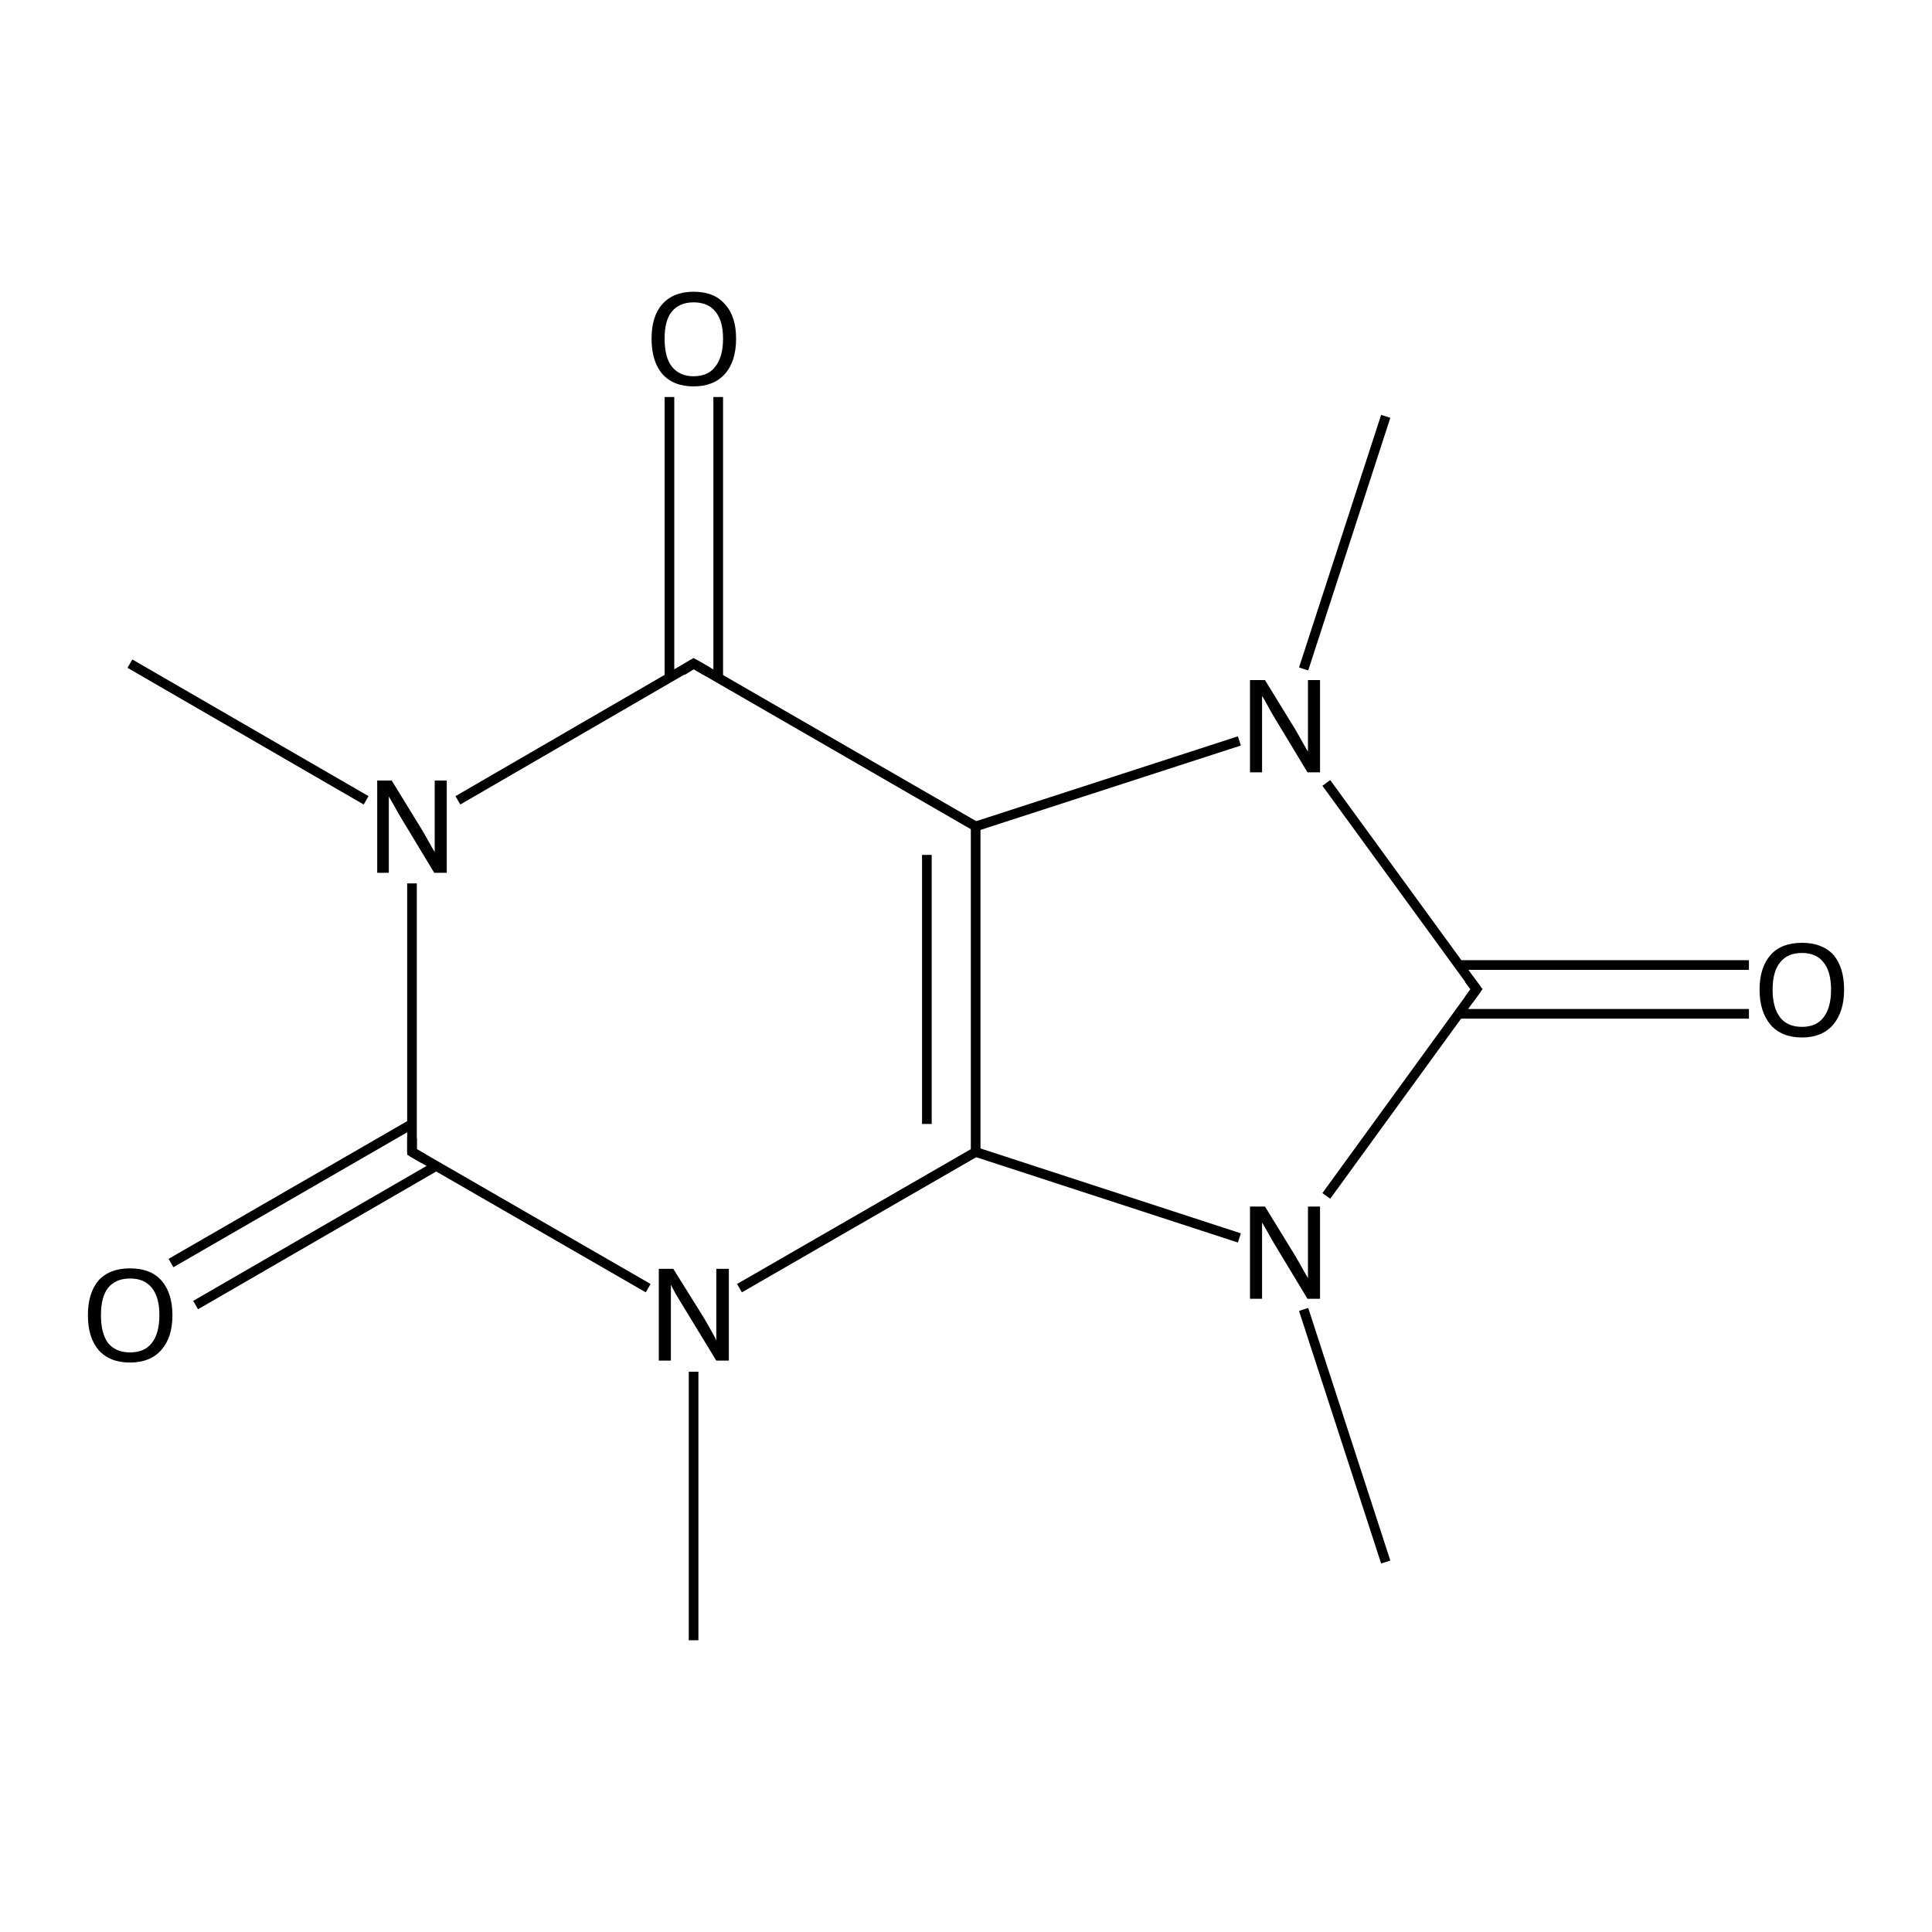 <?xml version='1.0' encoding='iso-8859-1'?>
<svg version='1.1' baseProfile='full'
              xmlns='http://www.w3.org/2000/svg'
                      xmlns:rdkit='http://www.rdkit.org/xml'
                      xmlns:xlink='http://www.w3.org/1999/xlink'
                  xml:space='preserve'
width='400px' height='400px' viewBox='0 0 400 400'>
<!-- END OF HEADER -->
<rect style='opacity:1.0;fill:#FFFFFF;stroke:none' width='400.0' height='400.0' x='0.0' y='0.0'> </rect>
<path class='bond-0 atom-0 atom-9' d='M 286.9,86.2 L 269.9,138.5' style='fill:none;fill-rule:evenodd;stroke:#000000;stroke-width:2.0px;stroke-linecap:butt;stroke-linejoin:miter;stroke-opacity:1' />
<path class='bond-1 atom-1 atom-10' d='M 286.9,323.4 L 269.9,271.1' style='fill:none;fill-rule:evenodd;stroke:#000000;stroke-width:2.0px;stroke-linecap:butt;stroke-linejoin:miter;stroke-opacity:1' />
<path class='bond-2 atom-2 atom-11' d='M 143.6,339.6 L 143.6,284.0' style='fill:none;fill-rule:evenodd;stroke:#000000;stroke-width:2.0px;stroke-linecap:butt;stroke-linejoin:miter;stroke-opacity:1' />
<path class='bond-3 atom-3 atom-12' d='M 26.9,137.4 L 75.8,165.7' style='fill:none;fill-rule:evenodd;stroke:#000000;stroke-width:2.0px;stroke-linecap:butt;stroke-linejoin:miter;stroke-opacity:1' />
<path class='bond-4 atom-4 atom-5' d='M 202.0,171.1 L 202.0,238.5' style='fill:none;fill-rule:evenodd;stroke:#000000;stroke-width:2.0px;stroke-linecap:butt;stroke-linejoin:miter;stroke-opacity:1' />
<path class='bond-4 atom-4 atom-5' d='M 191.9,177.0 L 191.9,232.7' style='fill:none;fill-rule:evenodd;stroke:#000000;stroke-width:2.0px;stroke-linecap:butt;stroke-linejoin:miter;stroke-opacity:1' />
<path class='bond-5 atom-4 atom-6' d='M 202.0,171.1 L 143.6,137.4' style='fill:none;fill-rule:evenodd;stroke:#000000;stroke-width:2.0px;stroke-linecap:butt;stroke-linejoin:miter;stroke-opacity:1' />
<path class='bond-6 atom-4 atom-9' d='M 202.0,171.1 L 256.6,153.4' style='fill:none;fill-rule:evenodd;stroke:#000000;stroke-width:2.0px;stroke-linecap:butt;stroke-linejoin:miter;stroke-opacity:1' />
<path class='bond-7 atom-5 atom-10' d='M 202.0,238.5 L 256.6,256.3' style='fill:none;fill-rule:evenodd;stroke:#000000;stroke-width:2.0px;stroke-linecap:butt;stroke-linejoin:miter;stroke-opacity:1' />
<path class='bond-8 atom-5 atom-11' d='M 202.0,238.5 L 153.1,266.7' style='fill:none;fill-rule:evenodd;stroke:#000000;stroke-width:2.0px;stroke-linecap:butt;stroke-linejoin:miter;stroke-opacity:1' />
<path class='bond-9 atom-6 atom-12' d='M 143.6,137.4 L 94.8,165.7' style='fill:none;fill-rule:evenodd;stroke:#000000;stroke-width:2.0px;stroke-linecap:butt;stroke-linejoin:miter;stroke-opacity:1' />
<path class='bond-10 atom-6 atom-13' d='M 148.7,140.4 L 148.7,82.2' style='fill:none;fill-rule:evenodd;stroke:#000000;stroke-width:2.0px;stroke-linecap:butt;stroke-linejoin:miter;stroke-opacity:1' />
<path class='bond-10 atom-6 atom-13' d='M 138.6,140.4 L 138.6,82.2' style='fill:none;fill-rule:evenodd;stroke:#000000;stroke-width:2.0px;stroke-linecap:butt;stroke-linejoin:miter;stroke-opacity:1' />
<path class='bond-11 atom-7 atom-9' d='M 305.7,204.8 L 274.6,162.1' style='fill:none;fill-rule:evenodd;stroke:#000000;stroke-width:2.0px;stroke-linecap:butt;stroke-linejoin:miter;stroke-opacity:1' />
<path class='bond-12 atom-7 atom-10' d='M 305.7,204.8 L 274.6,247.6' style='fill:none;fill-rule:evenodd;stroke:#000000;stroke-width:2.0px;stroke-linecap:butt;stroke-linejoin:miter;stroke-opacity:1' />
<path class='bond-13 atom-7 atom-14' d='M 302.0,209.9 L 362.1,209.9' style='fill:none;fill-rule:evenodd;stroke:#000000;stroke-width:2.0px;stroke-linecap:butt;stroke-linejoin:miter;stroke-opacity:1' />
<path class='bond-13 atom-7 atom-14' d='M 302.0,199.8 L 362.1,199.8' style='fill:none;fill-rule:evenodd;stroke:#000000;stroke-width:2.0px;stroke-linecap:butt;stroke-linejoin:miter;stroke-opacity:1' />
<path class='bond-14 atom-8 atom-11' d='M 85.3,238.5 L 134.2,266.7' style='fill:none;fill-rule:evenodd;stroke:#000000;stroke-width:2.0px;stroke-linecap:butt;stroke-linejoin:miter;stroke-opacity:1' />
<path class='bond-15 atom-8 atom-12' d='M 85.3,238.5 L 85.3,182.9' style='fill:none;fill-rule:evenodd;stroke:#000000;stroke-width:2.0px;stroke-linecap:butt;stroke-linejoin:miter;stroke-opacity:1' />
<path class='bond-16 atom-8 atom-15' d='M 85.3,232.7 L 35.4,261.5' style='fill:none;fill-rule:evenodd;stroke:#000000;stroke-width:2.0px;stroke-linecap:butt;stroke-linejoin:miter;stroke-opacity:1' />
<path class='bond-16 atom-8 atom-15' d='M 90.3,241.4 L 40.5,270.2' style='fill:none;fill-rule:evenodd;stroke:#000000;stroke-width:2.0px;stroke-linecap:butt;stroke-linejoin:miter;stroke-opacity:1' />
<path d='M 146.6,139.1 L 143.6,137.4 L 141.2,138.9' style='fill:none;stroke:#000000;stroke-width:2.0px;stroke-linecap:butt;stroke-linejoin:miter;stroke-opacity:1;' />
<path d='M 304.1,202.7 L 305.7,204.8 L 304.1,207.0' style='fill:none;stroke:#000000;stroke-width:2.0px;stroke-linecap:butt;stroke-linejoin:miter;stroke-opacity:1;' />
<path d='M 87.7,239.9 L 85.3,238.5 L 85.3,235.7' style='fill:none;stroke:#000000;stroke-width:2.0px;stroke-linecap:butt;stroke-linejoin:miter;stroke-opacity:1;' />
<path class='atom-9' d='M 261.9 140.8
L 268.1 150.9
Q 268.7 151.9, 269.7 153.7
Q 270.7 155.5, 270.8 155.6
L 270.8 140.8
L 273.3 140.8
L 273.3 159.9
L 270.7 159.9
L 264.0 148.8
Q 263.2 147.5, 262.4 146.0
Q 261.6 144.5, 261.3 144.1
L 261.3 159.9
L 258.8 159.9
L 258.8 140.8
L 261.9 140.8
' fill='#000000'/>
<path class='atom-10' d='M 261.9 249.8
L 268.1 259.9
Q 268.7 260.9, 269.7 262.7
Q 270.7 264.5, 270.8 264.6
L 270.8 249.8
L 273.3 249.8
L 273.3 268.9
L 270.7 268.9
L 264.0 257.8
Q 263.2 256.5, 262.4 255.0
Q 261.6 253.6, 261.3 253.1
L 261.3 268.9
L 258.8 268.9
L 258.8 249.8
L 261.9 249.8
' fill='#000000'/>
<path class='atom-11' d='M 139.4 262.7
L 145.7 272.8
Q 146.3 273.8, 147.3 275.6
Q 148.3 277.4, 148.3 277.5
L 148.3 262.7
L 150.9 262.7
L 150.9 281.7
L 148.3 281.7
L 141.6 270.7
Q 140.8 269.4, 139.9 267.9
Q 139.1 266.4, 138.9 266.0
L 138.9 281.7
L 136.4 281.7
L 136.4 262.7
L 139.4 262.7
' fill='#000000'/>
<path class='atom-12' d='M 81.1 161.6
L 87.3 171.7
Q 87.9 172.7, 88.9 174.5
Q 89.9 176.3, 90.0 176.4
L 90.0 161.6
L 92.5 161.6
L 92.5 180.7
L 89.9 180.7
L 83.2 169.6
Q 82.4 168.3, 81.6 166.8
Q 80.8 165.4, 80.5 164.9
L 80.5 180.7
L 78.1 180.7
L 78.1 161.6
L 81.1 161.6
' fill='#000000'/>
<path class='atom-13' d='M 134.9 70.1
Q 134.9 65.5, 137.1 63.0
Q 139.4 60.4, 143.6 60.4
Q 147.9 60.4, 150.1 63.0
Q 152.4 65.5, 152.4 70.1
Q 152.4 74.8, 150.1 77.4
Q 147.8 80.0, 143.6 80.0
Q 139.4 80.0, 137.1 77.4
Q 134.9 74.8, 134.9 70.1
M 143.6 77.9
Q 146.6 77.9, 148.1 75.9
Q 149.7 73.9, 149.7 70.1
Q 149.7 66.4, 148.1 64.5
Q 146.6 62.6, 143.6 62.6
Q 140.7 62.6, 139.1 64.5
Q 137.6 66.3, 137.6 70.1
Q 137.6 74.0, 139.1 75.9
Q 140.7 77.9, 143.6 77.9
' fill='#000000'/>
<path class='atom-14' d='M 364.3 204.9
Q 364.3 200.3, 366.6 197.7
Q 368.8 195.2, 373.1 195.2
Q 377.3 195.2, 379.6 197.7
Q 381.8 200.3, 381.8 204.9
Q 381.8 209.5, 379.5 212.2
Q 377.2 214.8, 373.1 214.8
Q 368.9 214.8, 366.6 212.2
Q 364.3 209.5, 364.3 204.9
M 373.1 212.6
Q 376.0 212.6, 377.5 210.7
Q 379.1 208.7, 379.1 204.9
Q 379.1 201.1, 377.5 199.2
Q 376.0 197.3, 373.1 197.3
Q 370.1 197.3, 368.6 199.2
Q 367.0 201.1, 367.0 204.9
Q 367.0 208.7, 368.6 210.7
Q 370.1 212.6, 373.1 212.6
' fill='#000000'/>
<path class='atom-15' d='M 18.2 272.3
Q 18.2 267.7, 20.4 265.1
Q 22.7 262.6, 26.9 262.6
Q 31.2 262.6, 33.4 265.1
Q 35.7 267.7, 35.7 272.3
Q 35.7 276.9, 33.4 279.5
Q 31.1 282.1, 26.9 282.1
Q 22.7 282.1, 20.4 279.5
Q 18.2 276.9, 18.2 272.3
M 26.9 280.0
Q 29.9 280.0, 31.4 278.1
Q 33.0 276.1, 33.0 272.3
Q 33.0 268.5, 31.4 266.6
Q 29.9 264.7, 26.9 264.7
Q 24.0 264.7, 22.4 266.6
Q 20.9 268.5, 20.9 272.3
Q 20.9 276.1, 22.4 278.1
Q 24.0 280.0, 26.9 280.0
' fill='#000000'/>
</svg>
